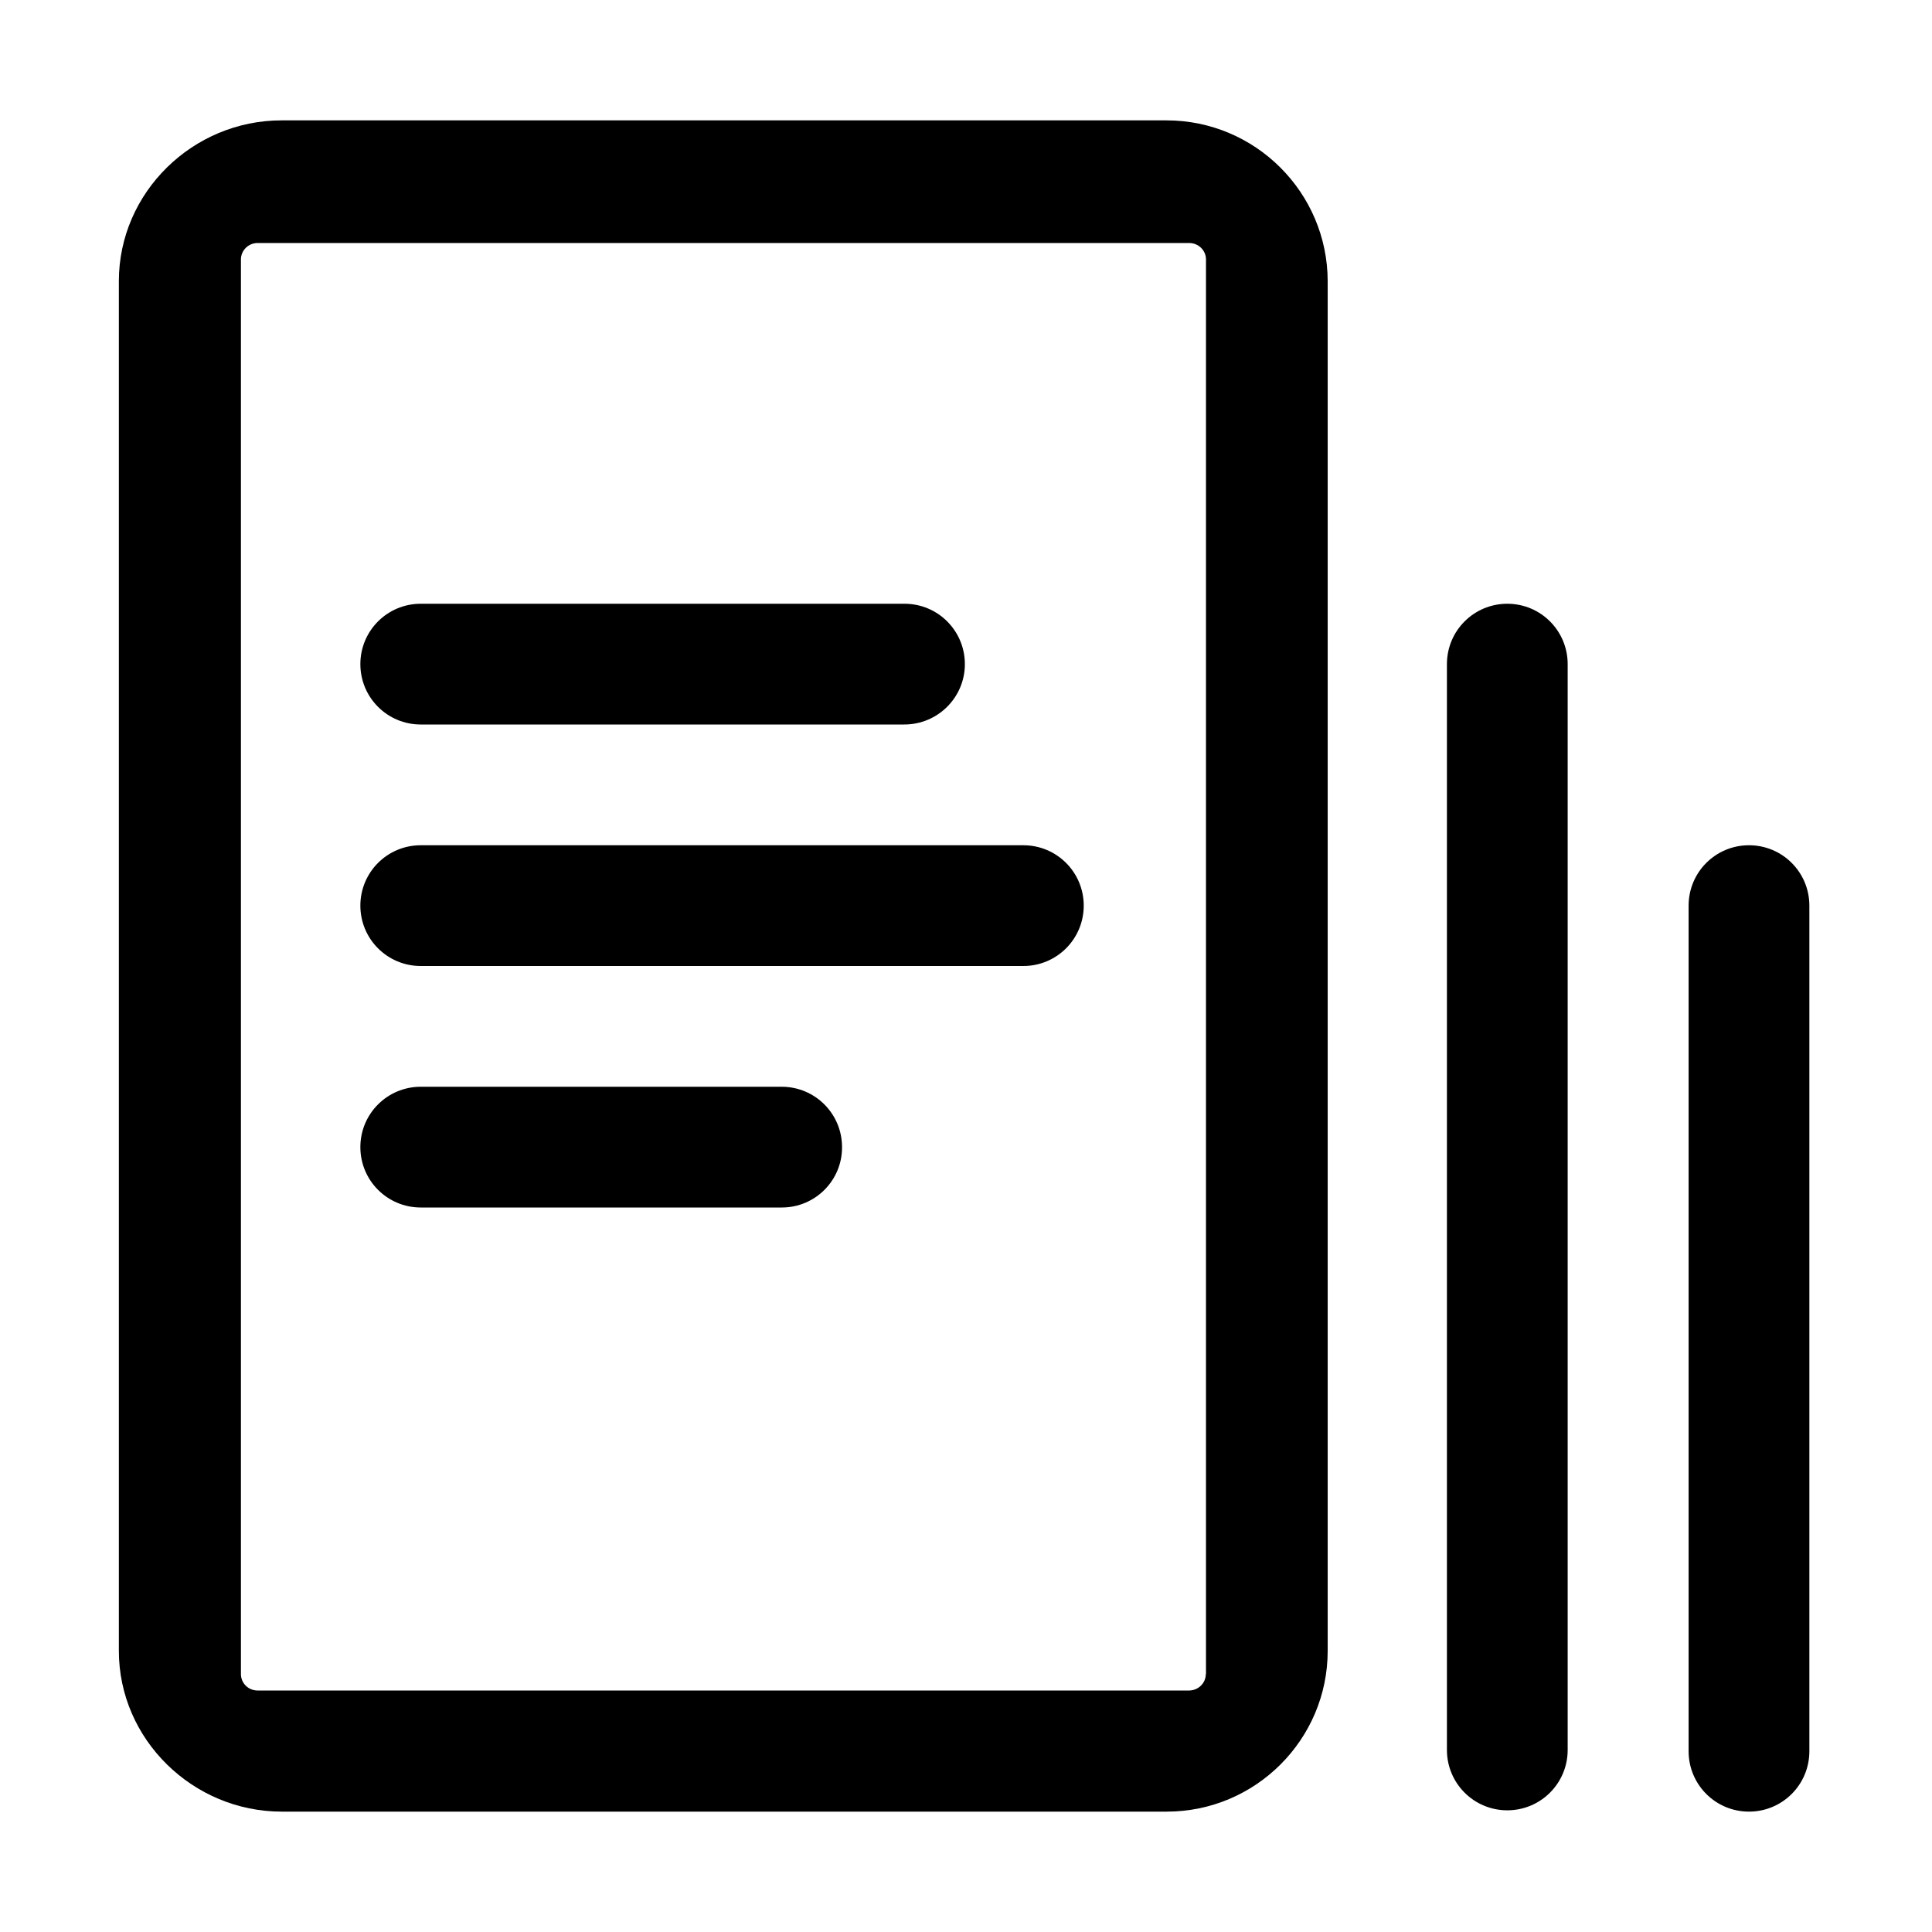 <?xml version="1.0" standalone="no"?><!DOCTYPE svg PUBLIC "-//W3C//DTD SVG 1.1//EN" "http://www.w3.org/Graphics/SVG/1.1/DTD/svg11.dtd"><svg t="1589160496775" class="icon" viewBox="0 0 1024 1024" version="1.1" xmlns="http://www.w3.org/2000/svg" p-id="1917" xmlns:xlink="http://www.w3.org/1999/xlink" width="200" height="200"><defs><style type="text/css"></style></defs><path d="M618.3 63.8H149.2C102.2 63.8 63 102 63 149v726c0 47 39.3 85.2 86.3 85.2h469.1c47 0 85.3-38.2 85.3-85.2V149c-0.1-47-38.4-85.2-85.4-85.2z m20.8 823.5c0 4.8-4 8.7-8.9 8.7H136.5c-4.9 0-8.8-3.9-8.8-8.7V137.5c0-4.8 4-8.7 8.8-8.7h493.8c4.9 0 8.9 3.9 8.9 8.7v749.8h-0.1z" p-id="1918"></path><path d="M479.3 384H223c-17.7 0-32-14.3-32-32s14.3-32 32-32h256.4c17.7 0 32 14.3 32 32s-14.4 32-32.1 32zM542.4 512H223c-17.7 0-32-14.3-32-32s14.3-32 32-32h319.4c17.7 0 32 14.3 32 32s-14.3 32-32 32zM414.4 640H223c-17.7 0-32-14.3-32-32s14.3-32 32-32h191.3c17.7 0 32 14.3 32 32 0.1 17.6-14.2 32-31.9 32zM798.9 320c17.7 0 32 14.3 32 32v575.5c0 17.7-14.3 32-32 32s-32-14.3-32-32V352c0-17.7 14.3-32 32-32zM927 448c17.7 0 32 14.3 32 32v448.2c0 17.7-14.3 32-32 32s-32-14.3-32-32V480c0-17.7 14.3-32 32-32z" p-id="1919"></path></svg>